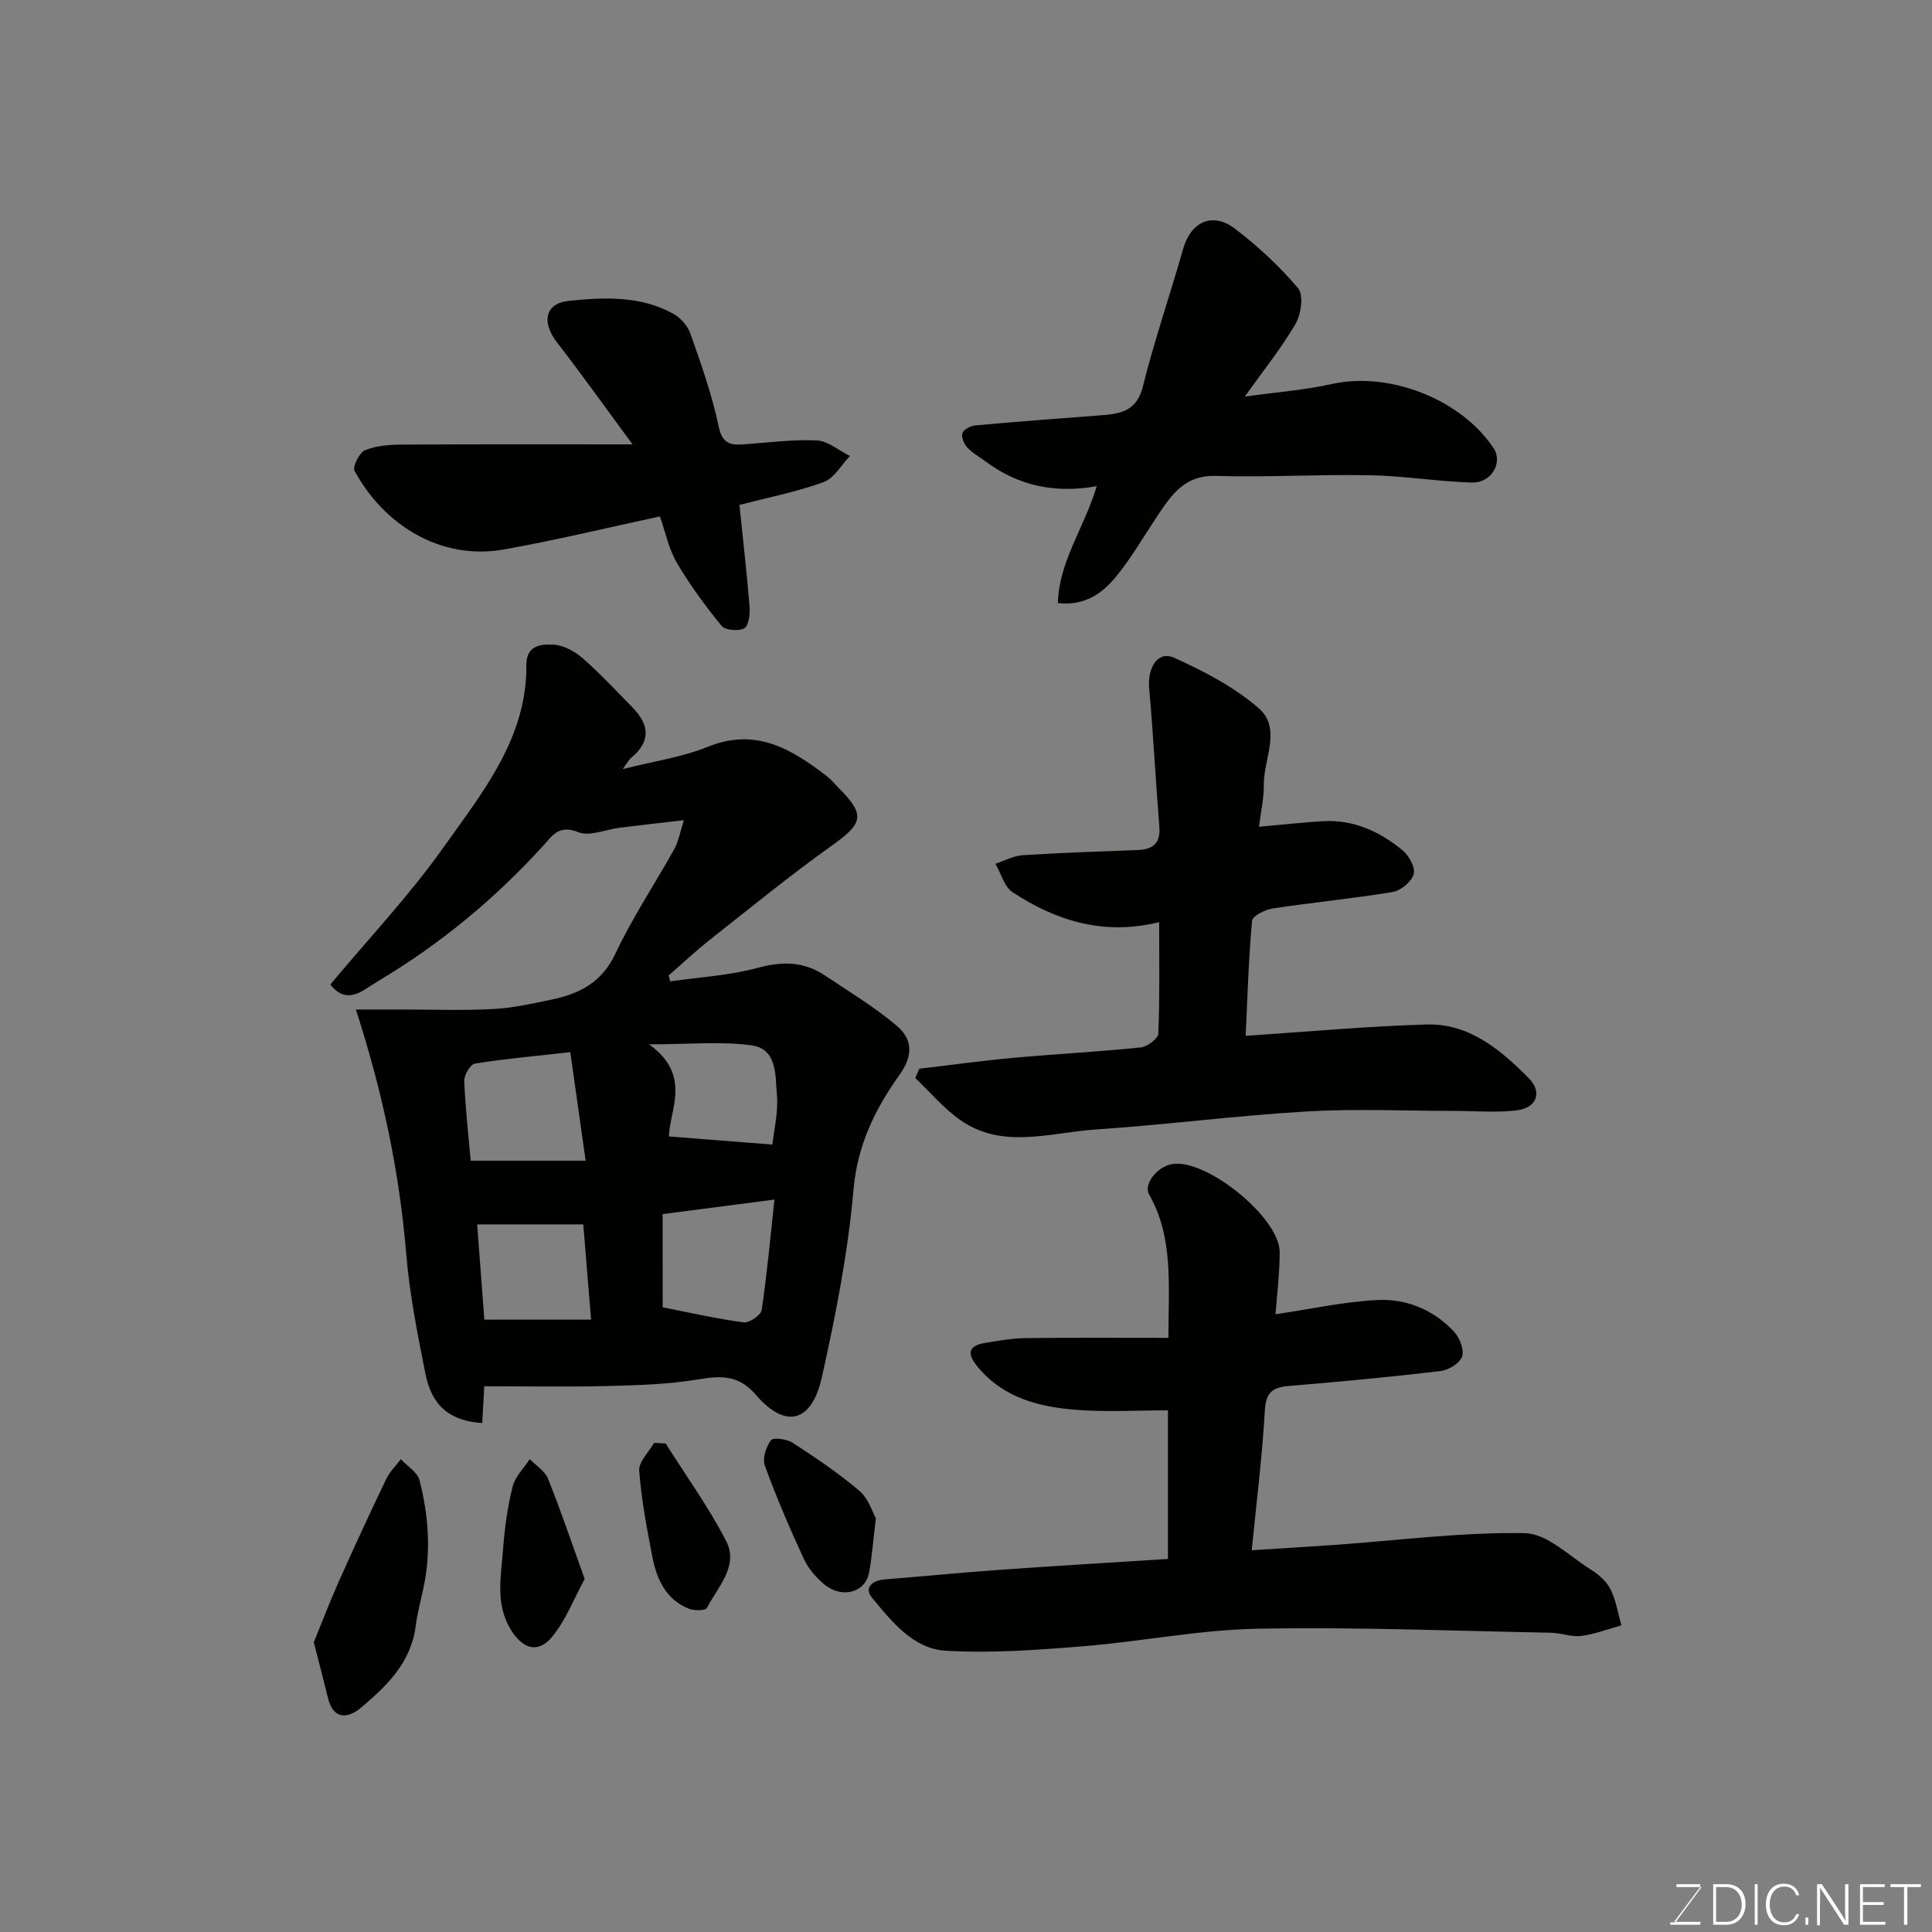 <svg enable-background="new 0 0 400 400" viewBox="0 0 400 400" xmlns="http://www.w3.org/2000/svg"><rect x="0" y="0" width="400" height="400" fill="#808080" stroke="none"/><g fill="#010100"><path d="m138.76 203.18c6.07-.88 12.3-1.21 18.17-2.81 5.11-1.39 9.56-1.3 13.89 1.61 5.01 3.36 10.23 6.49 14.81 10.37 3.2 2.7 3.57 6.04.61 10.18-5.01 7-8.71 14.49-9.52 23.69-1.15 13.11-3.7 26.16-6.59 39.03-2.09 9.3-7.55 10.61-13.58 3.59-3.64-4.24-7.27-4.03-12.06-3.24-6.15 1.02-12.47 1.2-18.73 1.36-8.4.21-16.8.05-25.5.05-.19 3.44-.31 5.53-.42 7.62-6.62-.44-10.42-3.48-11.75-10.16-1.62-8.15-3.28-16.36-3.96-24.62-1.41-17-4.84-33.53-10.45-50.84h9.83c6.19 0 12.4.23 18.57-.1 4.04-.21 8.07-1.11 12.06-1.94 5.78-1.19 10.44-3.53 13.26-9.5 3.53-7.5 8.19-14.47 12.24-21.74.83-1.5 1.11-3.3 1.96-5.92-4.99.58-9.15 1.05-13.3 1.56-2.91.36-6.27 1.88-8.63.91-3.97-1.63-5.38.82-7.22 2.84-10.05 11.04-21.45 20.45-34.27 28.07-2.9 1.72-6.28 5.13-9.79.64 7.9-9.48 16.4-18.46 23.48-28.46 8.03-11.34 17.23-22.52 17.11-37.66-.03-4.22 3.14-4.36 5.63-4.24 2.08.1 4.42 1.41 6.06 2.84 3.63 3.17 6.92 6.74 10.3 10.18 3.42 3.49 3.86 6.95-.22 10.34-.57.47-.92 1.19-1.82 2.4 6.37-1.62 12.26-2.44 17.6-4.61 9.95-4.04 17.35.45 24.65 6.08.92.71 1.66 1.63 2.48 2.46 5.56 5.57 5.04 7.31-1.42 11.9-8.65 6.16-16.89 12.9-25.23 19.48-2.96 2.34-5.72 4.93-8.57 7.41.1.41.21.82.32 1.23zm-1.56 67.49c5.97 1.16 11.35 2.41 16.79 3.11 1.16.15 3.55-1.5 3.71-2.57 1.12-7.55 1.81-15.17 2.64-22.85-8.18 1.06-15.58 2.02-23.15 3.01.01 6.76.01 13.34.01 19.3zm-15.95-30.36c-1.14-8.08-2.14-15.12-3.18-22.47-7.1.79-13.45 1.36-19.74 2.36-.94.15-2.26 2.38-2.21 3.61.22 5.57.86 11.13 1.33 16.5zm1.13 32.91c-.61-7.44-1.12-13.64-1.62-19.72-7.37 0-14.43 0-21.97 0 .52 6.88 1.02 13.54 1.49 19.72zm37.53-36.25c.3-2.84 1.25-6.59.94-10.23-.34-3.98.13-9.59-5.29-10.32-6.37-.86-12.94-.2-21.18-.2 8.96 6.42 4.2 13.62 4.12 19.07 7.13.56 14.07 1.1 21.41 1.68z"/><path d="m241.81 322.76c0-10.66 0-20.93 0-30.76-6.4 0-12.62.37-18.78-.09-7.75-.59-15.18-2.39-20.57-8.87-2.33-2.8-2.07-4.41 1.59-5.02 2.73-.45 5.5-.94 8.25-.98 9.73-.12 19.46-.05 29.61-.05 0-11.06 1.07-20.74-4-29.69-1.21-2.13 1.68-5.76 4.75-6.29 7.05-1.21 22.27 11.07 22.28 18.21.01 4.41-.57 8.81-.85 12.88 7.15-1.05 14.12-2.6 21.15-2.95 5.99-.29 11.61 2.05 15.82 6.58 1.16 1.25 2.13 3.76 1.65 5.15-.49 1.39-2.83 2.79-4.5 2.99-10.44 1.23-20.9 2.21-31.38 3.08-3.36.28-4.74 1.31-4.95 5.04-.54 9.48-1.73 18.92-2.72 28.97 5.74-.37 11.43-.7 17.12-1.1 13.14-.93 26.29-2.66 39.41-2.44 4.63.08 9.24 4.78 13.73 7.59 1.59.99 3.21 2.41 4.02 4.04 1.14 2.29 1.54 4.96 2.26 7.46-2.76.76-5.49 1.83-8.31 2.19-2.03.26-4.18-.62-6.28-.66-20.26-.38-40.54-1.22-60.79-.83-12.08.23-24.11 2.67-36.2 3.64-9.43.76-18.95 1.48-28.36.91-6.72-.41-11.17-6.07-15.25-11.01-1.67-2.02.1-3.55 2.65-3.75 7.87-.62 15.73-1.41 23.6-1.97 11.51-.82 23.03-1.5 35.05-2.27z"/><path d="m260.66 171.17c5.05-.45 9.11-.9 13.18-1.15 6.39-.38 11.86 2.14 16.61 6.09 1.3 1.08 2.63 3.57 2.23 4.9-.47 1.56-2.66 3.39-4.35 3.67-8.23 1.37-16.55 2.15-24.81 3.41-1.59.24-4.21 1.54-4.3 2.54-.72 8.02-.95 16.08-1.32 23.82 12.91-.84 25.19-1.99 37.5-2.34 8.83-.25 15.31 5.28 21.11 11.11 2.9 2.92 1.63 6.16-2.46 6.66-4.29.52-8.69.12-13.04.12-10.19 0-20.41-.48-30.56.12-14.59.86-29.12 2.76-43.7 3.74-9.38.63-19.19 4.19-27.99-2.01-3.42-2.41-6.2-5.75-9.27-8.67.29-.64.57-1.27.86-1.91 6.41-.76 12.81-1.65 19.24-2.24 8.85-.81 17.74-1.26 26.58-2.17 1.36-.14 3.61-1.82 3.65-2.87.31-7.6.17-15.21.17-23.07-11.52 2.83-21.31-.28-30.33-6.18-1.74-1.13-2.4-3.9-3.57-5.91 1.88-.62 3.74-1.65 5.65-1.77 7.92-.51 15.86-.77 23.79-1.07 3.19-.12 4.78-1.39 4.5-4.86-.77-9.5-1.25-19.03-2.1-28.53-.4-4.45 1.8-7.93 5.18-6.41 6.16 2.77 12.4 6.03 17.46 10.41 4.88 4.21 1.02 10.54 1.09 15.93.04 2.59-.57 5.18-1 8.64z"/><path d="m227.07 100.66c-8.77 1.56-16.28-.13-22.96-5.08-1.31-.97-2.79-1.79-3.88-2.97-.67-.73-1.26-2.21-.96-2.99.3-.77 1.74-1.46 2.73-1.55 8.52-.77 17.05-1.42 25.59-2.06 4.15-.31 7.71-.68 9.03-5.99 2.38-9.58 5.63-18.94 8.32-28.45 1.59-5.62 6.05-7.79 10.73-4.23 4.76 3.62 9.24 7.78 13.09 12.34 1.17 1.39.63 5.35-.51 7.33-2.93 5.04-6.63 9.63-10.53 15.1 6.65-.93 12.48-1.36 18.12-2.62 11.75-2.61 26.65 3.13 33.39 13.3 1.98 2.99-.44 7.24-4.53 7.12-7.06-.22-14.09-1.39-21.14-1.52-10.6-.2-21.21.46-31.8.14-6.67-.2-9.38 4.16-12.37 8.65-2.62 3.94-5.01 8.05-7.95 11.74-2.91 3.66-6.52 6.6-12.42 5.94.22-8.6 5.42-15.47 8.05-24.2z"/><path d="m130.96 92c-5.73-7.76-10.54-14.53-15.62-21.08-3.24-4.17-2.56-8.11 2.43-8.63 7.32-.76 14.87-1.09 21.67 2.69 1.51.84 2.96 2.54 3.53 4.17 2.2 6.28 4.46 12.61 5.81 19.1.72 3.47 2.26 3.94 5.03 3.76 5.1-.35 10.22-1.06 15.29-.83 2.33.11 4.58 2.1 6.87 3.23-1.8 1.86-3.27 4.61-5.46 5.41-5.59 2.03-11.5 3.18-17.42 4.72.73 7.13 1.54 14.11 2.1 21.11.12 1.51-.18 3.91-1.1 4.43-1.17.65-3.94.42-4.7-.51-3.38-4.13-6.57-8.48-9.27-13.08-1.68-2.86-2.35-6.31-3.49-9.57-11.06 2.37-21.66 4.96-32.37 6.85-13.16 2.32-24.89-5.24-30.85-16.29-.46-.86 1-3.79 2.17-4.27 2.34-.95 5.1-1.15 7.69-1.16 15.44-.1 30.89-.05 47.69-.05z"/><path d="m64.97 340.01c1.59-3.88 3.28-8.33 5.22-12.67 3.16-7.1 6.43-14.15 9.79-21.16.72-1.49 1.99-2.72 3.01-4.07 1.33 1.44 3.44 2.69 3.87 4.36 1.85 7.28 2.42 14.71.84 22.17-.57 2.7-1.3 5.37-1.65 8.1-.97 7.48-5.96 12.3-11.23 16.76-2.61 2.21-5.76 2.79-6.92-1.97-.84-3.43-1.74-6.85-2.93-11.52z"/><path d="m181.34 314.33c-.59 4.84-.81 8.11-1.42 11.32-.78 4.07-5.58 5.39-9.21 2.42-1.73-1.42-3.35-3.3-4.28-5.31-2.93-6.33-5.69-12.77-8.08-19.32-.54-1.47.25-3.91 1.28-5.25.49-.64 3.29-.25 4.49.52 4.76 3.1 9.51 6.3 13.84 9.98 1.86 1.58 2.68 4.4 3.38 5.64z"/><path d="m121.05 326.91c-2.24 4.1-3.91 8.58-6.8 12.04-2.91 3.49-6.11 2.4-8.54-1.62-3.2-5.3-1.97-10.97-1.56-16.52.32-4.37.92-8.76 1.97-13 .51-2.07 2.33-3.82 3.56-5.71 1.29 1.33 3.14 2.45 3.78 4.04 2.64 6.58 4.91 13.32 7.59 20.77z"/><path d="m137.82 298.86c4.22 6.7 8.89 13.16 12.51 20.17 2.7 5.22-1.75 9.53-3.98 13.89-.29.57-2.65.59-3.76.14-4.76-1.92-6.63-6.13-7.53-10.75-1.14-5.9-2.27-11.84-2.72-17.82-.14-1.83 1.99-3.84 3.08-5.76.8.05 1.6.09 2.4.13z"/></g><path d="m346.9 398 5.4-7.3h-5.2v-.6h4.9v.6l-5.4 7.2h5.5l-.1.6h-6.2v-.5z" fill="#fbfcfa"/><path d="m354.7 390.1h2.8c2.3 0 3.9 1.6 3.9 4.1s-1.6 4.3-3.9 4.3h-2.8zm.6 7.8h2c2.2 0 3.3-1.6 3.3-3.6 0-1.8-1-3.6-3.3-3.6h-2z" fill="#fbfcfa"/><path d="m363.9 390.1v8.4h-.6v-8.4z" fill="#fbfcfa"/><path d="m372.5 396.3c-.4 1.3-1.4 2.3-3.2 2.3-2.4 0-3.7-1.9-3.7-4.3 0-2.3 1.2-4.3 3.7-4.3 1.8 0 2.9 1 3.2 2.4h-.6c-.4-1.1-1.1-1.8-2.5-1.8-2.1 0-3 1.9-3 3.7s.9 3.7 3 3.7c1.4 0 2.1-.7 2.5-1.7z" fill="#fbfcfa"/><path d="m373.8 398.5v-1.5h.6v1.5z" fill="#fbfcfa"/><path d="m376.2 398.5v-8.4h1c1.3 2 4.4 6.6 4.9 7.6-.1-1.2-.1-2.4-.1-3.8v-3.8h.7v8.4h-.9c-1.2-1.9-4.4-6.8-5-7.7.1 1.1 0 2.3 0 3.9v3.9h-.6z" fill="#fbfcfa"/><path d="m390 394.4h-4.3v3.5h4.7l-.1.6h-5.2v-8.4h5.1v.6h-4.5v3.1h4.3z" fill="#fbfcfa"/><path d="m394.2 390.7h-2.8v-.6h6.3v.6h-2.8v7.8h-.7z" fill="#fbfcfa"/></svg>